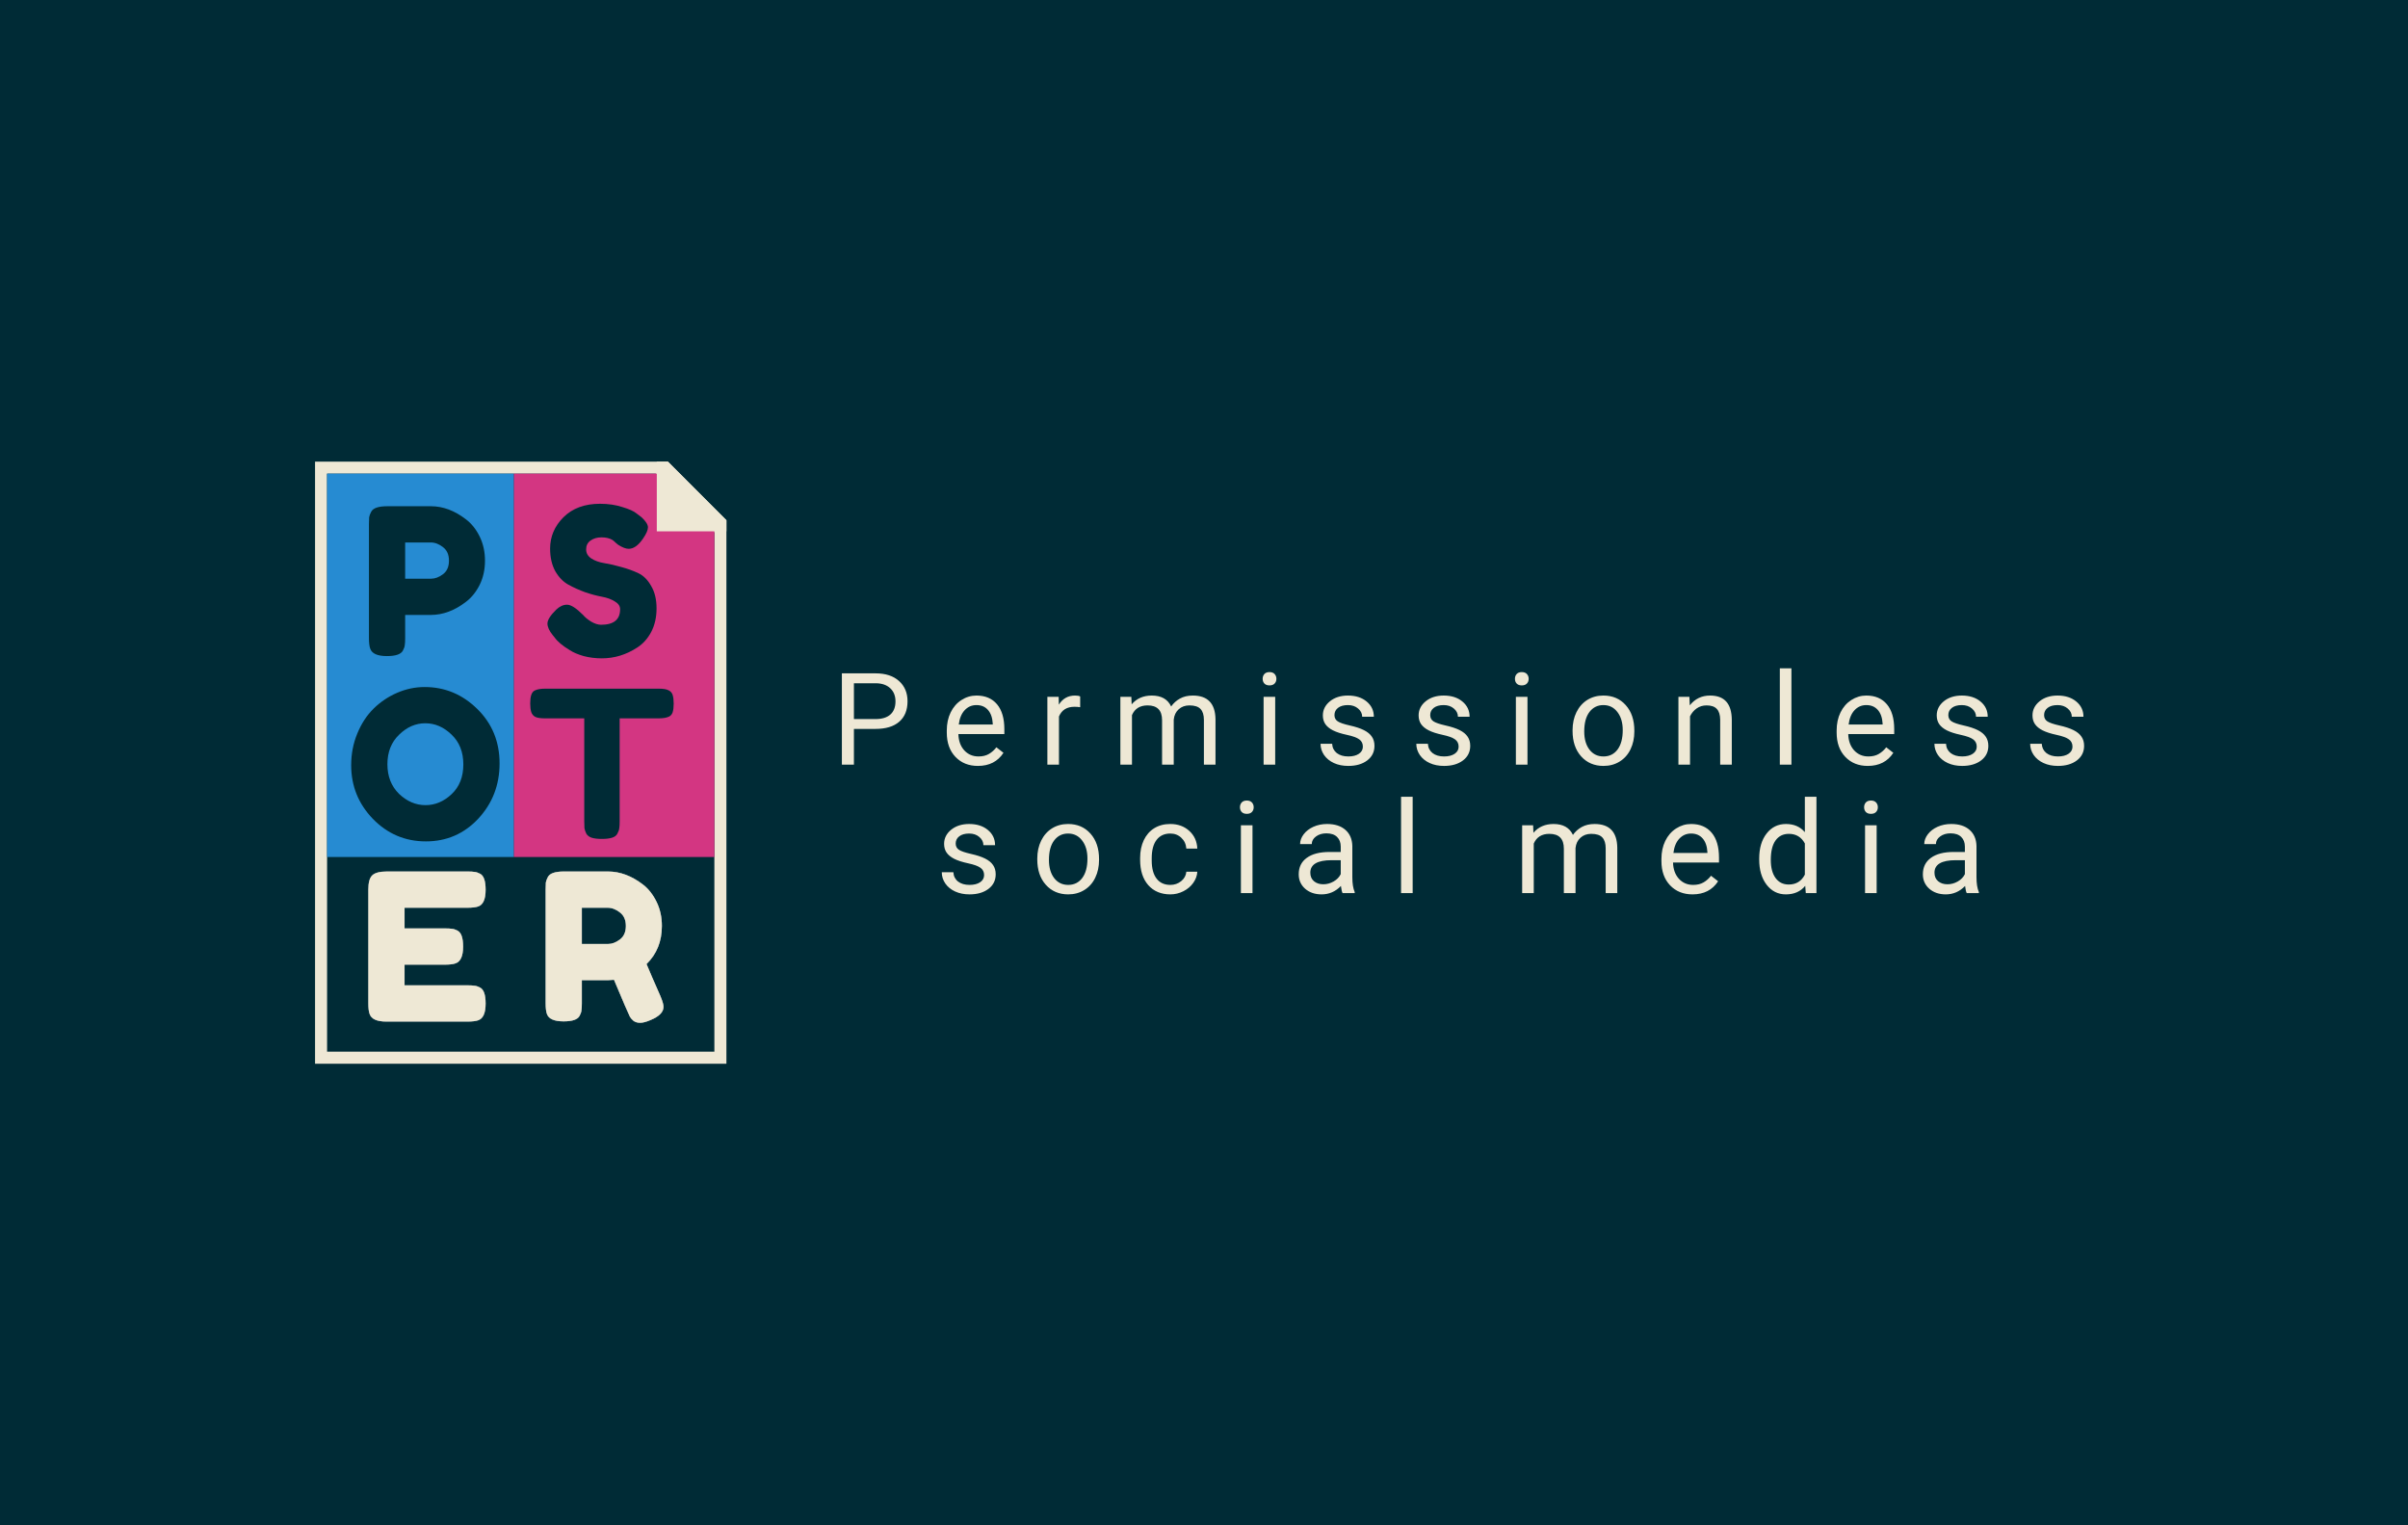 <svg width="1200" height="760" viewBox="0 0 1200 760" fill="none" xmlns="http://www.w3.org/2000/svg">
<rect width="1200" height="760" fill="#002B36"/>
<path d="M425.539 363.188V381H419.539V335.5H436.32C441.299 335.5 445.195 336.771 448.008 339.312C450.841 341.854 452.258 345.219 452.258 349.406C452.258 353.823 450.872 357.229 448.101 359.625C445.351 362 441.403 363.188 436.258 363.188H425.539ZM425.539 358.281H436.32C439.528 358.281 441.987 357.531 443.695 356.031C445.403 354.51 446.258 352.323 446.258 349.469C446.258 346.76 445.403 344.594 443.695 342.969C441.987 341.344 439.643 340.5 436.664 340.438H425.539V358.281ZM487.321 381.625C482.738 381.625 479.009 380.125 476.134 377.125C473.259 374.104 471.821 370.073 471.821 365.031V363.969C471.821 360.615 472.457 357.625 473.728 355C475.019 352.354 476.811 350.292 479.103 348.812C481.415 347.312 483.915 346.562 486.603 346.562C490.998 346.562 494.415 348.01 496.853 350.906C499.29 353.802 500.509 357.948 500.509 363.344V365.75H477.603C477.686 369.083 478.655 371.781 480.509 373.844C482.384 375.885 484.759 376.906 487.634 376.906C489.675 376.906 491.405 376.49 492.821 375.656C494.238 374.823 495.478 373.719 496.54 372.344L500.071 375.094C497.238 379.448 492.988 381.625 487.321 381.625ZM486.603 351.312C484.269 351.312 482.311 352.167 480.728 353.875C479.144 355.562 478.165 357.938 477.79 361H494.728V360.562C494.561 357.625 493.769 355.354 492.353 353.75C490.936 352.125 489.019 351.312 486.603 351.312ZM538.291 352.375C537.416 352.229 536.468 352.156 535.448 352.156C531.656 352.156 529.083 353.771 527.729 357V381H521.948V347.188H527.573L527.666 351.094C529.562 348.073 532.25 346.562 535.729 346.562C536.854 346.562 537.708 346.708 538.291 347V352.375ZM563.793 347.188L563.949 350.938C566.428 348.021 569.772 346.562 573.98 346.562C578.709 346.562 581.928 348.375 583.636 352C584.761 350.375 586.22 349.062 588.011 348.062C589.824 347.062 591.959 346.562 594.418 346.562C601.834 346.562 605.605 350.49 605.73 358.344V381H599.949V358.688C599.949 356.271 599.397 354.469 598.293 353.281C597.188 352.073 595.334 351.469 592.73 351.469C590.584 351.469 588.803 352.115 587.386 353.406C585.97 354.677 585.147 356.396 584.918 358.562V381H579.105V358.844C579.105 353.927 576.699 351.469 571.886 351.469C568.095 351.469 565.501 353.083 564.105 356.312V381H558.324V347.188H563.793ZM635.481 381H629.7V347.188H635.481V381ZM629.231 338.219C629.231 337.281 629.513 336.49 630.075 335.844C630.658 335.198 631.513 334.875 632.638 334.875C633.763 334.875 634.617 335.198 635.2 335.844C635.783 336.49 636.075 337.281 636.075 338.219C636.075 339.156 635.783 339.938 635.2 340.562C634.617 341.188 633.763 341.5 632.638 341.5C631.513 341.5 630.658 341.188 630.075 340.562C629.513 339.938 629.231 339.156 629.231 338.219ZM679.17 372.031C679.17 370.469 678.576 369.26 677.389 368.406C676.222 367.531 674.17 366.781 671.233 366.156C668.316 365.531 665.993 364.781 664.264 363.906C662.555 363.031 661.285 361.99 660.451 360.781C659.639 359.573 659.233 358.135 659.233 356.469C659.233 353.698 660.399 351.354 662.733 349.438C665.087 347.521 668.087 346.562 671.733 346.562C675.566 346.562 678.67 347.552 681.045 349.531C683.441 351.51 684.639 354.042 684.639 357.125H678.826C678.826 355.542 678.149 354.177 676.795 353.031C675.462 351.885 673.774 351.312 671.733 351.312C669.628 351.312 667.983 351.771 666.795 352.688C665.608 353.604 665.014 354.802 665.014 356.281C665.014 357.677 665.566 358.729 666.67 359.438C667.774 360.146 669.764 360.823 672.639 361.469C675.535 362.115 677.878 362.885 679.67 363.781C681.462 364.677 682.785 365.76 683.639 367.031C684.514 368.281 684.951 369.812 684.951 371.625C684.951 374.646 683.743 377.073 681.326 378.906C678.91 380.719 675.774 381.625 671.92 381.625C669.212 381.625 666.816 381.146 664.733 380.188C662.649 379.229 661.014 377.896 659.826 376.188C658.66 374.458 658.076 372.594 658.076 370.594H663.858C663.962 372.531 664.733 374.073 666.17 375.219C667.628 376.344 669.545 376.906 671.92 376.906C674.108 376.906 675.858 376.469 677.17 375.594C678.503 374.698 679.17 373.51 679.17 372.031ZM726.89 372.031C726.89 370.469 726.296 369.26 725.109 368.406C723.942 367.531 721.89 366.781 718.953 366.156C716.036 365.531 713.713 364.781 711.984 363.906C710.275 363.031 709.005 361.99 708.171 360.781C707.359 359.573 706.953 358.135 706.953 356.469C706.953 353.698 708.119 351.354 710.453 349.438C712.807 347.521 715.807 346.562 719.453 346.562C723.286 346.562 726.39 347.552 728.765 349.531C731.161 351.51 732.359 354.042 732.359 357.125H726.546C726.546 355.542 725.869 354.177 724.515 353.031C723.182 351.885 721.494 351.312 719.453 351.312C717.348 351.312 715.703 351.771 714.515 352.688C713.328 353.604 712.734 354.802 712.734 356.281C712.734 357.677 713.286 358.729 714.39 359.438C715.494 360.146 717.484 360.823 720.359 361.469C723.255 362.115 725.598 362.885 727.39 363.781C729.182 364.677 730.505 365.76 731.359 367.031C732.234 368.281 732.671 369.812 732.671 371.625C732.671 374.646 731.463 377.073 729.046 378.906C726.63 380.719 723.494 381.625 719.64 381.625C716.932 381.625 714.536 381.146 712.453 380.188C710.369 379.229 708.734 377.896 707.546 376.188C706.38 374.458 705.796 372.594 705.796 370.594H711.578C711.682 372.531 712.453 374.073 713.89 375.219C715.348 376.344 717.265 376.906 719.64 376.906C721.828 376.906 723.578 376.469 724.89 375.594C726.223 374.698 726.89 373.51 726.89 372.031ZM761.204 381H755.423V347.188H761.204V381ZM754.954 338.219C754.954 337.281 755.235 336.49 755.798 335.844C756.381 335.198 757.235 334.875 758.36 334.875C759.485 334.875 760.339 335.198 760.923 335.844C761.506 336.49 761.798 337.281 761.798 338.219C761.798 339.156 761.506 339.938 760.923 340.562C760.339 341.188 759.485 341.5 758.36 341.5C757.235 341.5 756.381 341.188 755.798 340.562C755.235 339.938 754.954 339.156 754.954 338.219ZM783.674 363.781C783.674 360.469 784.32 357.49 785.611 354.844C786.924 352.198 788.736 350.156 791.049 348.719C793.382 347.281 796.038 346.562 799.018 346.562C803.622 346.562 807.34 348.156 810.174 351.344C813.028 354.531 814.455 358.771 814.455 364.062V364.469C814.455 367.76 813.82 370.719 812.549 373.344C811.299 375.948 809.497 377.979 807.143 379.438C804.809 380.896 802.122 381.625 799.08 381.625C794.497 381.625 790.778 380.031 787.924 376.844C785.09 373.656 783.674 369.438 783.674 364.188V363.781ZM789.486 364.469C789.486 368.219 790.351 371.229 792.08 373.5C793.83 375.771 796.163 376.906 799.08 376.906C802.018 376.906 804.351 375.76 806.08 373.469C807.809 371.156 808.674 367.927 808.674 363.781C808.674 360.073 807.788 357.073 806.018 354.781C804.268 352.469 801.934 351.312 799.018 351.312C796.163 351.312 793.861 352.448 792.111 354.719C790.361 356.99 789.486 360.24 789.486 364.469ZM841.894 347.188L842.081 351.438C844.665 348.188 848.04 346.562 852.206 346.562C859.352 346.562 862.956 350.594 863.019 358.656V381H857.238V358.625C857.217 356.188 856.654 354.385 855.55 353.219C854.467 352.052 852.769 351.469 850.456 351.469C848.581 351.469 846.935 351.969 845.519 352.969C844.102 353.969 842.998 355.281 842.206 356.906V381H836.425V347.188H841.894ZM892.739 381H886.958V333H892.739V381ZM930.771 381.625C926.188 381.625 922.459 380.125 919.584 377.125C916.709 374.104 915.271 370.073 915.271 365.031V363.969C915.271 360.615 915.907 357.625 917.178 355C918.469 352.354 920.261 350.292 922.553 348.812C924.865 347.312 927.365 346.562 930.053 346.562C934.448 346.562 937.865 348.01 940.303 350.906C942.74 353.802 943.959 357.948 943.959 363.344V365.75H921.053C921.136 369.083 922.105 371.781 923.959 373.844C925.834 375.885 928.209 376.906 931.084 376.906C933.125 376.906 934.855 376.49 936.271 375.656C937.688 374.823 938.928 373.719 939.99 372.344L943.521 375.094C940.688 379.448 936.438 381.625 930.771 381.625ZM930.053 351.312C927.719 351.312 925.761 352.167 924.178 353.875C922.594 355.562 921.615 357.938 921.24 361H938.178V360.562C938.011 357.625 937.219 355.354 935.803 353.75C934.386 352.125 932.469 351.312 930.053 351.312ZM985.085 372.031C985.085 370.469 984.491 369.26 983.304 368.406C982.137 367.531 980.085 366.781 977.148 366.156C974.231 365.531 971.908 364.781 970.179 363.906C968.47 363.031 967.2 361.99 966.366 360.781C965.554 359.573 965.148 358.135 965.148 356.469C965.148 353.698 966.314 351.354 968.648 349.438C971.002 347.521 974.002 346.562 977.648 346.562C981.481 346.562 984.585 347.552 986.96 349.531C989.356 351.51 990.554 354.042 990.554 357.125H984.741C984.741 355.542 984.064 354.177 982.71 353.031C981.377 351.885 979.689 351.312 977.648 351.312C975.543 351.312 973.898 351.771 972.71 352.688C971.523 353.604 970.929 354.802 970.929 356.281C970.929 357.677 971.481 358.729 972.585 359.438C973.689 360.146 975.679 360.823 978.554 361.469C981.45 362.115 983.793 362.885 985.585 363.781C987.377 364.677 988.7 365.76 989.554 367.031C990.429 368.281 990.866 369.812 990.866 371.625C990.866 374.646 989.658 377.073 987.241 378.906C984.825 380.719 981.689 381.625 977.835 381.625C975.127 381.625 972.731 381.146 970.648 380.188C968.564 379.229 966.929 377.896 965.741 376.188C964.575 374.458 963.991 372.594 963.991 370.594H969.773C969.877 372.531 970.648 374.073 972.085 375.219C973.543 376.344 975.46 376.906 977.835 376.906C980.023 376.906 981.773 376.469 983.085 375.594C984.418 374.698 985.085 373.51 985.085 372.031ZM1032.8 372.031C1032.8 370.469 1032.21 369.26 1031.02 368.406C1029.86 367.531 1027.8 366.781 1024.87 366.156C1021.95 365.531 1019.63 364.781 1017.9 363.906C1016.19 363.031 1014.92 361.99 1014.09 360.781C1013.27 359.573 1012.87 358.135 1012.87 356.469C1012.87 353.698 1014.03 351.354 1016.37 349.438C1018.72 347.521 1021.72 346.562 1025.37 346.562C1029.2 346.562 1032.3 347.552 1034.68 349.531C1037.08 351.51 1038.27 354.042 1038.27 357.125H1032.46C1032.46 355.542 1031.78 354.177 1030.43 353.031C1029.1 351.885 1027.41 351.312 1025.37 351.312C1023.26 351.312 1021.62 351.771 1020.43 352.688C1019.24 353.604 1018.65 354.802 1018.65 356.281C1018.65 357.677 1019.2 358.729 1020.3 359.438C1021.41 360.146 1023.4 360.823 1026.27 361.469C1029.17 362.115 1031.51 362.885 1033.3 363.781C1035.1 364.677 1036.42 365.76 1037.27 367.031C1038.15 368.281 1038.59 369.812 1038.59 371.625C1038.59 374.646 1037.38 377.073 1034.96 378.906C1032.54 380.719 1029.41 381.625 1025.55 381.625C1022.85 381.625 1020.45 381.146 1018.37 380.188C1016.28 379.229 1014.65 377.896 1013.46 376.188C1012.29 374.458 1011.71 372.594 1011.71 370.594H1017.49C1017.6 372.531 1018.37 374.073 1019.8 375.219C1021.26 376.344 1023.18 376.906 1025.55 376.906C1027.74 376.906 1029.49 376.469 1030.8 375.594C1032.14 374.698 1032.8 373.51 1032.8 372.031ZM490.415 436.031C490.415 434.469 489.821 433.26 488.634 432.406C487.467 431.531 485.415 430.781 482.478 430.156C479.561 429.531 477.238 428.781 475.509 427.906C473.8 427.031 472.53 425.99 471.696 424.781C470.884 423.573 470.478 422.135 470.478 420.469C470.478 417.698 471.644 415.354 473.978 413.438C476.332 411.521 479.332 410.562 482.978 410.562C486.811 410.562 489.915 411.552 492.29 413.531C494.686 415.51 495.884 418.042 495.884 421.125H490.071C490.071 419.542 489.394 418.177 488.04 417.031C486.707 415.885 485.019 415.312 482.978 415.312C480.873 415.312 479.228 415.771 478.04 416.688C476.853 417.604 476.259 418.802 476.259 420.281C476.259 421.677 476.811 422.729 477.915 423.438C479.019 424.146 481.009 424.823 483.884 425.469C486.78 426.115 489.123 426.885 490.915 427.781C492.707 428.677 494.03 429.76 494.884 431.031C495.759 432.281 496.196 433.812 496.196 435.625C496.196 438.646 494.988 441.073 492.571 442.906C490.155 444.719 487.019 445.625 483.165 445.625C480.457 445.625 478.061 445.146 475.978 444.188C473.894 443.229 472.259 441.896 471.071 440.188C469.905 438.458 469.321 436.594 469.321 434.594H475.103C475.207 436.531 475.978 438.073 477.415 439.219C478.873 440.344 480.79 440.906 483.165 440.906C485.353 440.906 487.103 440.469 488.415 439.594C489.748 438.698 490.415 437.51 490.415 436.031ZM516.916 427.781C516.916 424.469 517.562 421.49 518.854 418.844C520.166 416.198 521.979 414.156 524.291 412.719C526.625 411.281 529.281 410.562 532.26 410.562C536.864 410.562 540.583 412.156 543.416 415.344C546.27 418.531 547.698 422.771 547.698 428.062V428.469C547.698 431.76 547.062 434.719 545.791 437.344C544.541 439.948 542.739 441.979 540.385 443.438C538.052 444.896 535.364 445.625 532.323 445.625C527.739 445.625 524.02 444.031 521.166 440.844C518.333 437.656 516.916 433.438 516.916 428.188V427.781ZM522.729 428.469C522.729 432.219 523.593 435.229 525.323 437.5C527.073 439.771 529.406 440.906 532.323 440.906C535.26 440.906 537.593 439.76 539.323 437.469C541.052 435.156 541.916 431.927 541.916 427.781C541.916 424.073 541.031 421.073 539.26 418.781C537.51 416.469 535.177 415.312 532.26 415.312C529.406 415.312 527.104 416.448 525.354 418.719C523.604 420.99 522.729 424.24 522.729 428.469ZM583.23 440.906C585.293 440.906 587.095 440.281 588.636 439.031C590.178 437.781 591.032 436.219 591.199 434.344H596.668C596.563 436.281 595.897 438.125 594.668 439.875C593.438 441.625 591.793 443.021 589.73 444.062C587.688 445.104 585.522 445.625 583.23 445.625C578.626 445.625 574.959 444.094 572.23 441.031C569.522 437.948 568.168 433.74 568.168 428.406V427.438C568.168 424.146 568.772 421.219 569.98 418.656C571.188 416.094 572.918 414.104 575.168 412.688C577.438 411.271 580.115 410.562 583.199 410.562C586.99 410.562 590.136 411.698 592.636 413.969C595.157 416.24 596.501 419.188 596.668 422.812H591.199C591.032 420.625 590.199 418.833 588.699 417.438C587.22 416.021 585.386 415.312 583.199 415.312C580.261 415.312 577.98 416.375 576.355 418.5C574.751 420.604 573.949 423.656 573.949 427.656V428.75C573.949 432.646 574.751 435.646 576.355 437.75C577.959 439.854 580.251 440.906 583.23 440.906ZM624.169 445H618.388V411.188H624.169V445ZM617.919 402.219C617.919 401.281 618.2 400.49 618.763 399.844C619.346 399.198 620.2 398.875 621.325 398.875C622.45 398.875 623.304 399.198 623.888 399.844C624.471 400.49 624.763 401.281 624.763 402.219C624.763 403.156 624.471 403.938 623.888 404.562C623.304 405.188 622.45 405.5 621.325 405.5C620.2 405.5 619.346 405.188 618.763 404.562C618.2 403.938 617.919 403.156 617.919 402.219ZM669.045 445C668.712 444.333 668.441 443.146 668.233 441.438C665.545 444.229 662.337 445.625 658.608 445.625C655.274 445.625 652.535 444.688 650.389 442.812C648.264 440.917 647.201 438.521 647.201 435.625C647.201 432.104 648.535 429.375 651.201 427.438C653.889 425.479 657.66 424.5 662.514 424.5H668.139V421.844C668.139 419.823 667.535 418.219 666.326 417.031C665.118 415.823 663.337 415.219 660.983 415.219C658.92 415.219 657.191 415.74 655.795 416.781C654.399 417.823 653.701 419.083 653.701 420.562H647.889C647.889 418.875 648.483 417.25 649.67 415.688C650.878 414.104 652.503 412.854 654.545 411.938C656.608 411.021 658.868 410.562 661.326 410.562C665.222 410.562 668.274 411.542 670.483 413.5C672.691 415.438 673.837 418.115 673.92 421.531V437.094C673.92 440.198 674.316 442.667 675.108 444.5V445H669.045ZM659.451 440.594C661.264 440.594 662.983 440.125 664.608 439.188C666.233 438.25 667.41 437.031 668.139 435.531V428.594H663.608C656.524 428.594 652.983 430.667 652.983 434.812C652.983 436.625 653.587 438.042 654.795 439.062C656.003 440.083 657.555 440.594 659.451 440.594ZM703.984 445H698.203V397H703.984V445ZM764.018 411.188L764.174 414.938C766.653 412.021 769.997 410.562 774.205 410.562C778.934 410.562 782.153 412.375 783.861 416C784.986 414.375 786.445 413.062 788.236 412.062C790.049 411.062 792.184 410.562 794.643 410.562C802.059 410.562 805.83 414.49 805.955 422.344V445H800.174V422.688C800.174 420.271 799.622 418.469 798.518 417.281C797.413 416.073 795.559 415.469 792.955 415.469C790.809 415.469 789.028 416.115 787.611 417.406C786.195 418.677 785.372 420.396 785.143 422.562V445H779.33V422.844C779.33 417.927 776.924 415.469 772.111 415.469C768.32 415.469 765.726 417.083 764.33 420.312V445H758.549V411.188H764.018ZM843.456 445.625C838.873 445.625 835.144 444.125 832.269 441.125C829.394 438.104 827.956 434.073 827.956 429.031V427.969C827.956 424.615 828.592 421.625 829.863 419C831.154 416.354 832.946 414.292 835.238 412.812C837.55 411.312 840.05 410.562 842.738 410.562C847.133 410.562 850.55 412.01 852.988 414.906C855.425 417.802 856.644 421.948 856.644 427.344V429.75H833.738C833.821 433.083 834.79 435.781 836.644 437.844C838.519 439.885 840.894 440.906 843.769 440.906C845.81 440.906 847.54 440.49 848.956 439.656C850.373 438.823 851.613 437.719 852.675 436.344L856.206 439.094C853.373 443.448 849.123 445.625 843.456 445.625ZM842.738 415.312C840.404 415.312 838.446 416.167 836.863 417.875C835.279 419.562 834.3 421.938 833.925 425H850.863V424.562C850.696 421.625 849.904 419.354 848.488 417.75C847.071 416.125 845.154 415.312 842.738 415.312ZM876.676 427.812C876.676 422.625 877.905 418.458 880.364 415.312C882.822 412.146 886.041 410.562 890.02 410.562C893.978 410.562 897.114 411.917 899.426 414.625V397H905.208V445H899.895L899.614 441.375C897.301 444.208 894.083 445.625 889.958 445.625C886.041 445.625 882.843 444.021 880.364 440.812C877.905 437.604 876.676 433.417 876.676 428.25V427.812ZM882.458 428.469C882.458 432.302 883.249 435.302 884.833 437.469C886.416 439.635 888.603 440.719 891.395 440.719C895.062 440.719 897.739 439.073 899.426 435.781V420.25C897.697 417.062 895.041 415.469 891.458 415.469C888.624 415.469 886.416 416.562 884.833 418.75C883.249 420.938 882.458 424.177 882.458 428.469ZM935.209 445H929.428V411.188H935.209V445ZM928.959 402.219C928.959 401.281 929.24 400.49 929.803 399.844C930.386 399.198 931.24 398.875 932.365 398.875C933.49 398.875 934.344 399.198 934.928 399.844C935.511 400.49 935.803 401.281 935.803 402.219C935.803 403.156 935.511 403.938 934.928 404.562C934.344 405.188 933.49 405.5 932.365 405.5C931.24 405.5 930.386 405.188 929.803 404.562C929.24 403.938 928.959 403.156 928.959 402.219ZM980.085 445C979.752 444.333 979.481 443.146 979.273 441.438C976.585 444.229 973.377 445.625 969.648 445.625C966.314 445.625 963.575 444.688 961.429 442.812C959.304 440.917 958.241 438.521 958.241 435.625C958.241 432.104 959.575 429.375 962.241 427.438C964.929 425.479 968.7 424.5 973.554 424.5H979.179V421.844C979.179 419.823 978.575 418.219 977.366 417.031C976.158 415.823 974.377 415.219 972.023 415.219C969.96 415.219 968.231 415.74 966.835 416.781C965.439 417.823 964.741 419.083 964.741 420.562H958.929C958.929 418.875 959.523 417.25 960.71 415.688C961.918 414.104 963.543 412.854 965.585 411.938C967.648 411.021 969.908 410.562 972.366 410.562C976.262 410.562 979.314 411.542 981.523 413.5C983.731 415.438 984.877 418.115 984.96 421.531V437.094C984.96 440.198 985.356 442.667 986.148 444.5V445H980.085ZM970.491 440.594C972.304 440.594 974.023 440.125 975.648 439.188C977.273 438.25 978.45 437.031 979.179 435.531V428.594H974.648C967.564 428.594 964.023 430.667 964.023 434.812C964.023 436.625 964.627 438.042 965.835 439.062C967.043 440.083 968.595 440.594 970.491 440.594Z" fill="#EEE8D5"/>
<path d="M329.827 259.211V262.211H332.827H359V380V527H259.5H160V455V380V233H259.5H329.827V259.211ZM335.827 256.211V237.249L345.291 246.725L354.764 256.211H335.827Z" fill="#002B36" stroke="#EEE8D5" stroke-width="6"/>
<path d="M256 236H337.5L356 254.795V427H256V236Z" fill="#D33682"/>
<rect x="163" y="236" width="93" height="191" fill="#268BD2"/>
<path d="M331.583 233L359 260.452L359 261.737H330.308V233H331.583Z" fill="#EEE8D5" stroke="#EEE8D5" stroke-width="6"/>
<path d="M239.038 267.33C240.806 270.934 241.69 274.946 241.69 279.366C241.69 283.786 240.806 287.798 239.038 291.402C237.27 294.938 234.992 297.76 232.204 299.868C226.56 304.22 220.712 306.396 214.66 306.396H201.91V317.922C201.91 319.486 201.842 320.676 201.706 321.492C201.638 322.24 201.332 323.124 200.788 324.144C199.836 325.98 197.184 326.898 192.832 326.898C188.072 326.898 185.284 325.64 184.468 323.124C184.06 321.968 183.856 320.2 183.856 317.82V261.21C183.856 259.646 183.89 258.49 183.958 257.742C184.094 256.926 184.434 256.008 184.978 254.988C185.93 253.152 188.582 252.234 192.934 252.234H214.762C220.746 252.234 226.56 254.41 232.204 258.762C234.992 260.87 237.27 263.726 239.038 267.33ZM214.762 288.342C216.802 288.342 218.808 287.594 220.78 286.098C222.752 284.602 223.738 282.358 223.738 279.366C223.738 276.374 222.752 274.13 220.78 272.634C218.808 271.07 216.768 270.288 214.66 270.288H201.91V288.342H214.762Z" fill="#002B36"/>
<path d="M275.469 316.494C273.701 314.318 272.817 312.38 272.817 310.68C272.817 308.912 274.279 306.6 277.203 303.744C278.903 302.112 280.705 301.296 282.609 301.296C284.513 301.296 287.165 302.996 290.565 306.396C291.517 307.552 292.877 308.674 294.645 309.762C296.413 310.782 298.045 311.292 299.541 311.292C305.865 311.292 309.027 308.708 309.027 303.54C309.027 301.976 308.143 300.684 306.375 299.664C304.675 298.576 302.533 297.794 299.949 297.318C297.365 296.842 294.577 296.094 291.585 295.074C288.593 293.986 285.805 292.728 283.221 291.3C280.637 289.872 278.461 287.628 276.693 284.568C274.993 281.44 274.143 277.7 274.143 273.348C274.143 267.364 276.353 262.162 280.773 257.742C285.261 253.254 291.347 251.01 299.031 251.01C303.111 251.01 306.817 251.554 310.149 252.642C313.549 253.662 315.895 254.716 317.187 255.804L319.737 257.742C321.845 259.714 322.899 261.38 322.899 262.74C322.899 264.1 322.083 265.97 320.451 268.35C318.139 271.75 315.759 273.45 313.311 273.45C311.883 273.45 310.115 272.77 308.007 271.41C307.803 271.274 307.395 270.934 306.783 270.39C306.239 269.846 305.729 269.404 305.253 269.064C303.825 268.18 301.989 267.738 299.745 267.738C297.569 267.738 295.733 268.282 294.237 269.37C292.809 270.39 292.095 271.852 292.095 273.756C292.095 275.592 292.945 277.088 294.645 278.244C296.413 279.4 298.589 280.182 301.173 280.59C303.757 280.998 306.579 281.644 309.639 282.528C312.699 283.344 315.521 284.364 318.105 285.588C320.689 286.812 322.831 288.954 324.531 292.014C326.299 295.006 327.183 298.712 327.183 303.132C327.183 307.552 326.299 311.462 324.531 314.862C322.763 318.194 320.451 320.778 317.595 322.614C312.087 326.218 306.205 328.02 299.949 328.02C296.753 328.02 293.727 327.646 290.871 326.898C288.015 326.082 285.703 325.096 283.935 323.94C280.331 321.764 277.815 319.656 276.387 317.616L275.469 316.494Z" fill="#002B36"/>
<path d="M211.623 342.316C221.687 342.316 230.425 345.954 237.837 353.23C245.249 360.506 248.955 369.55 248.955 380.362C248.955 391.106 245.419 400.286 238.347 407.902C231.275 415.45 222.571 419.224 212.235 419.224C201.899 419.224 193.093 415.484 185.817 408.004C178.609 400.524 175.005 391.616 175.005 381.28C175.005 375.636 176.025 370.366 178.065 365.47C180.105 360.506 182.825 356.358 186.225 353.026C189.625 349.694 193.535 347.076 197.955 345.172C202.375 343.268 206.931 342.316 211.623 342.316ZM193.059 380.77C193.059 386.822 194.997 391.752 198.873 395.56C202.817 399.3 207.203 401.17 212.031 401.17C216.859 401.17 221.211 399.334 225.087 395.662C228.963 391.99 230.901 387.06 230.901 380.872C230.901 374.684 228.929 369.72 224.985 365.98C221.109 362.24 216.757 360.37 211.929 360.37C207.101 360.37 202.749 362.274 198.873 366.082C194.997 369.822 193.059 374.718 193.059 380.77Z" fill="#002B36"/>
<path d="M271.672 343.132H328.384C330.56 343.132 332.158 343.404 333.178 343.948C334.198 344.424 334.878 345.206 335.218 346.294C335.558 347.382 335.728 348.81 335.728 350.578C335.728 352.346 335.558 353.774 335.218 354.862C334.878 355.882 334.3 356.596 333.484 357.004C332.26 357.616 330.526 357.922 328.282 357.922H308.8V409.228C308.8 410.792 308.732 411.948 308.596 412.696C308.528 413.444 308.222 414.328 307.678 415.348C307.202 416.3 306.318 416.98 305.026 417.388C303.734 417.796 302.034 418 299.926 418C297.818 418 296.118 417.796 294.826 417.388C293.602 416.98 292.718 416.3 292.174 415.348C291.698 414.328 291.392 413.444 291.256 412.696C291.188 411.88 291.154 410.69 291.154 409.126V357.922H271.57C269.394 357.922 267.796 357.684 266.776 357.208C265.756 356.664 265.076 355.848 264.736 354.76C264.396 353.672 264.226 352.244 264.226 350.476C264.226 348.708 264.396 347.314 264.736 346.294C265.076 345.206 265.654 344.458 266.47 344.05C267.694 343.438 269.428 343.132 271.672 343.132Z" fill="#002B36"/>
<path d="M201.612 490.946H233.028C234.592 490.946 235.748 491.014 236.496 491.15C237.312 491.218 238.23 491.524 239.25 492.068C241.086 493.02 242.004 495.672 242.004 500.024C242.004 504.784 240.746 507.572 238.23 508.388C237.074 508.796 235.306 509 232.926 509H192.534C187.774 509 184.986 507.708 184.17 505.124C183.762 504.036 183.558 502.302 183.558 499.922V443.21C183.558 439.742 184.204 437.396 185.496 436.172C186.788 434.88 189.236 434.234 192.84 434.234H233.028C234.592 434.234 235.748 434.302 236.496 434.438C237.312 434.506 238.23 434.812 239.25 435.356C241.086 436.308 242.004 438.96 242.004 443.312C242.004 448.072 240.746 450.86 238.23 451.676C237.074 452.084 235.306 452.288 232.926 452.288H201.612V462.59H221.808C223.372 462.59 224.528 462.658 225.276 462.794C226.092 462.862 227.01 463.168 228.03 463.712C229.866 464.664 230.784 467.316 230.784 471.668C230.784 476.428 229.492 479.216 226.908 480.032C225.752 480.44 223.984 480.644 221.604 480.644H201.612V490.946Z" fill="#657B83"/>
<path d="M201.612 490.946H233.028C234.592 490.946 235.748 491.014 236.496 491.15C237.312 491.218 238.23 491.524 239.25 492.068C241.086 493.02 242.004 495.672 242.004 500.024C242.004 504.784 240.746 507.572 238.23 508.388C237.074 508.796 235.306 509 232.926 509H192.534C187.774 509 184.986 507.708 184.17 505.124C183.762 504.036 183.558 502.302 183.558 499.922V443.21C183.558 439.742 184.204 437.396 185.496 436.172C186.788 434.88 189.236 434.234 192.84 434.234H233.028C234.592 434.234 235.748 434.302 236.496 434.438C237.312 434.506 238.23 434.812 239.25 435.356C241.086 436.308 242.004 438.96 242.004 443.312C242.004 448.072 240.746 450.86 238.23 451.676C237.074 452.084 235.306 452.288 232.926 452.288H201.612V462.59H221.808C223.372 462.59 224.528 462.658 225.276 462.794C226.092 462.862 227.01 463.168 228.03 463.712C229.866 464.664 230.784 467.316 230.784 471.668C230.784 476.428 229.492 479.216 226.908 480.032C225.752 480.44 223.984 480.644 221.604 480.644H201.612V490.946Z" fill="#657B83"/>
<path d="M201.612 490.946H233.028C234.592 490.946 235.748 491.014 236.496 491.15C237.312 491.218 238.23 491.524 239.25 492.068C241.086 493.02 242.004 495.672 242.004 500.024C242.004 504.784 240.746 507.572 238.23 508.388C237.074 508.796 235.306 509 232.926 509H192.534C187.774 509 184.986 507.708 184.17 505.124C183.762 504.036 183.558 502.302 183.558 499.922V443.21C183.558 439.742 184.204 437.396 185.496 436.172C186.788 434.88 189.236 434.234 192.84 434.234H233.028C234.592 434.234 235.748 434.302 236.496 434.438C237.312 434.506 238.23 434.812 239.25 435.356C241.086 436.308 242.004 438.96 242.004 443.312C242.004 448.072 240.746 450.86 238.23 451.676C237.074 452.084 235.306 452.288 232.926 452.288H201.612V462.59H221.808C223.372 462.59 224.528 462.658 225.276 462.794C226.092 462.862 227.01 463.168 228.03 463.712C229.866 464.664 230.784 467.316 230.784 471.668C230.784 476.428 229.492 479.216 226.908 480.032C225.752 480.44 223.984 480.644 221.604 480.644H201.612V490.946Z" fill="#EEE8D5"/>
<path d="M329.128 496.352C330.148 498.8 330.658 500.568 330.658 501.656C330.658 504.24 328.55 506.416 324.334 508.184C322.158 509.136 320.39 509.612 319.03 509.612C317.738 509.612 316.65 509.306 315.766 508.694C314.95 508.014 314.338 507.334 313.93 506.654C313.25 505.362 310.598 499.208 305.974 488.192L302.812 488.396H289.96V499.922C289.96 501.486 289.892 502.676 289.756 503.492C289.688 504.24 289.382 505.124 288.838 506.144C287.886 507.98 285.234 508.898 280.882 508.898C276.122 508.898 273.334 507.64 272.518 505.124C272.11 503.968 271.906 502.2 271.906 499.82V443.21C271.906 441.646 271.94 440.49 272.008 439.742C272.144 438.926 272.484 438.008 273.028 436.988C273.98 435.152 276.632 434.234 280.984 434.234H303.016C309 434.234 314.814 436.41 320.458 440.762C323.178 442.87 325.422 445.726 327.19 449.33C328.958 452.934 329.842 456.946 329.842 461.366C329.842 469.05 327.292 475.374 322.192 480.338C323.688 483.942 326 489.28 329.128 496.352ZM289.96 470.342H303.016C304.988 470.342 306.96 469.594 308.932 468.098C310.904 466.602 311.89 464.358 311.89 461.366C311.89 458.374 310.904 456.13 308.932 454.634C306.96 453.07 304.92 452.288 302.812 452.288H289.96V470.342Z" fill="#657B83"/>
<path d="M329.128 496.352C330.148 498.8 330.658 500.568 330.658 501.656C330.658 504.24 328.55 506.416 324.334 508.184C322.158 509.136 320.39 509.612 319.03 509.612C317.738 509.612 316.65 509.306 315.766 508.694C314.95 508.014 314.338 507.334 313.93 506.654C313.25 505.362 310.598 499.208 305.974 488.192L302.812 488.396H289.96V499.922C289.96 501.486 289.892 502.676 289.756 503.492C289.688 504.24 289.382 505.124 288.838 506.144C287.886 507.98 285.234 508.898 280.882 508.898C276.122 508.898 273.334 507.64 272.518 505.124C272.11 503.968 271.906 502.2 271.906 499.82V443.21C271.906 441.646 271.94 440.49 272.008 439.742C272.144 438.926 272.484 438.008 273.028 436.988C273.98 435.152 276.632 434.234 280.984 434.234H303.016C309 434.234 314.814 436.41 320.458 440.762C323.178 442.87 325.422 445.726 327.19 449.33C328.958 452.934 329.842 456.946 329.842 461.366C329.842 469.05 327.292 475.374 322.192 480.338C323.688 483.942 326 489.28 329.128 496.352ZM289.96 470.342H303.016C304.988 470.342 306.96 469.594 308.932 468.098C310.904 466.602 311.89 464.358 311.89 461.366C311.89 458.374 310.904 456.13 308.932 454.634C306.96 453.07 304.92 452.288 302.812 452.288H289.96V470.342Z" fill="#657B83"/>
<path d="M329.128 496.352C330.148 498.8 330.658 500.568 330.658 501.656C330.658 504.24 328.55 506.416 324.334 508.184C322.158 509.136 320.39 509.612 319.03 509.612C317.738 509.612 316.65 509.306 315.766 508.694C314.95 508.014 314.338 507.334 313.93 506.654C313.25 505.362 310.598 499.208 305.974 488.192L302.812 488.396H289.96V499.922C289.96 501.486 289.892 502.676 289.756 503.492C289.688 504.24 289.382 505.124 288.838 506.144C287.886 507.98 285.234 508.898 280.882 508.898C276.122 508.898 273.334 507.64 272.518 505.124C272.11 503.968 271.906 502.2 271.906 499.82V443.21C271.906 441.646 271.94 440.49 272.008 439.742C272.144 438.926 272.484 438.008 273.028 436.988C273.98 435.152 276.632 434.234 280.984 434.234H303.016C309 434.234 314.814 436.41 320.458 440.762C323.178 442.87 325.422 445.726 327.19 449.33C328.958 452.934 329.842 456.946 329.842 461.366C329.842 469.05 327.292 475.374 322.192 480.338C323.688 483.942 326 489.28 329.128 496.352ZM289.96 470.342H303.016C304.988 470.342 306.96 469.594 308.932 468.098C310.904 466.602 311.89 464.358 311.89 461.366C311.89 458.374 310.904 456.13 308.932 454.634C306.96 453.07 304.92 452.288 302.812 452.288H289.96V470.342Z" fill="#EEE8D5"/>
</svg>
